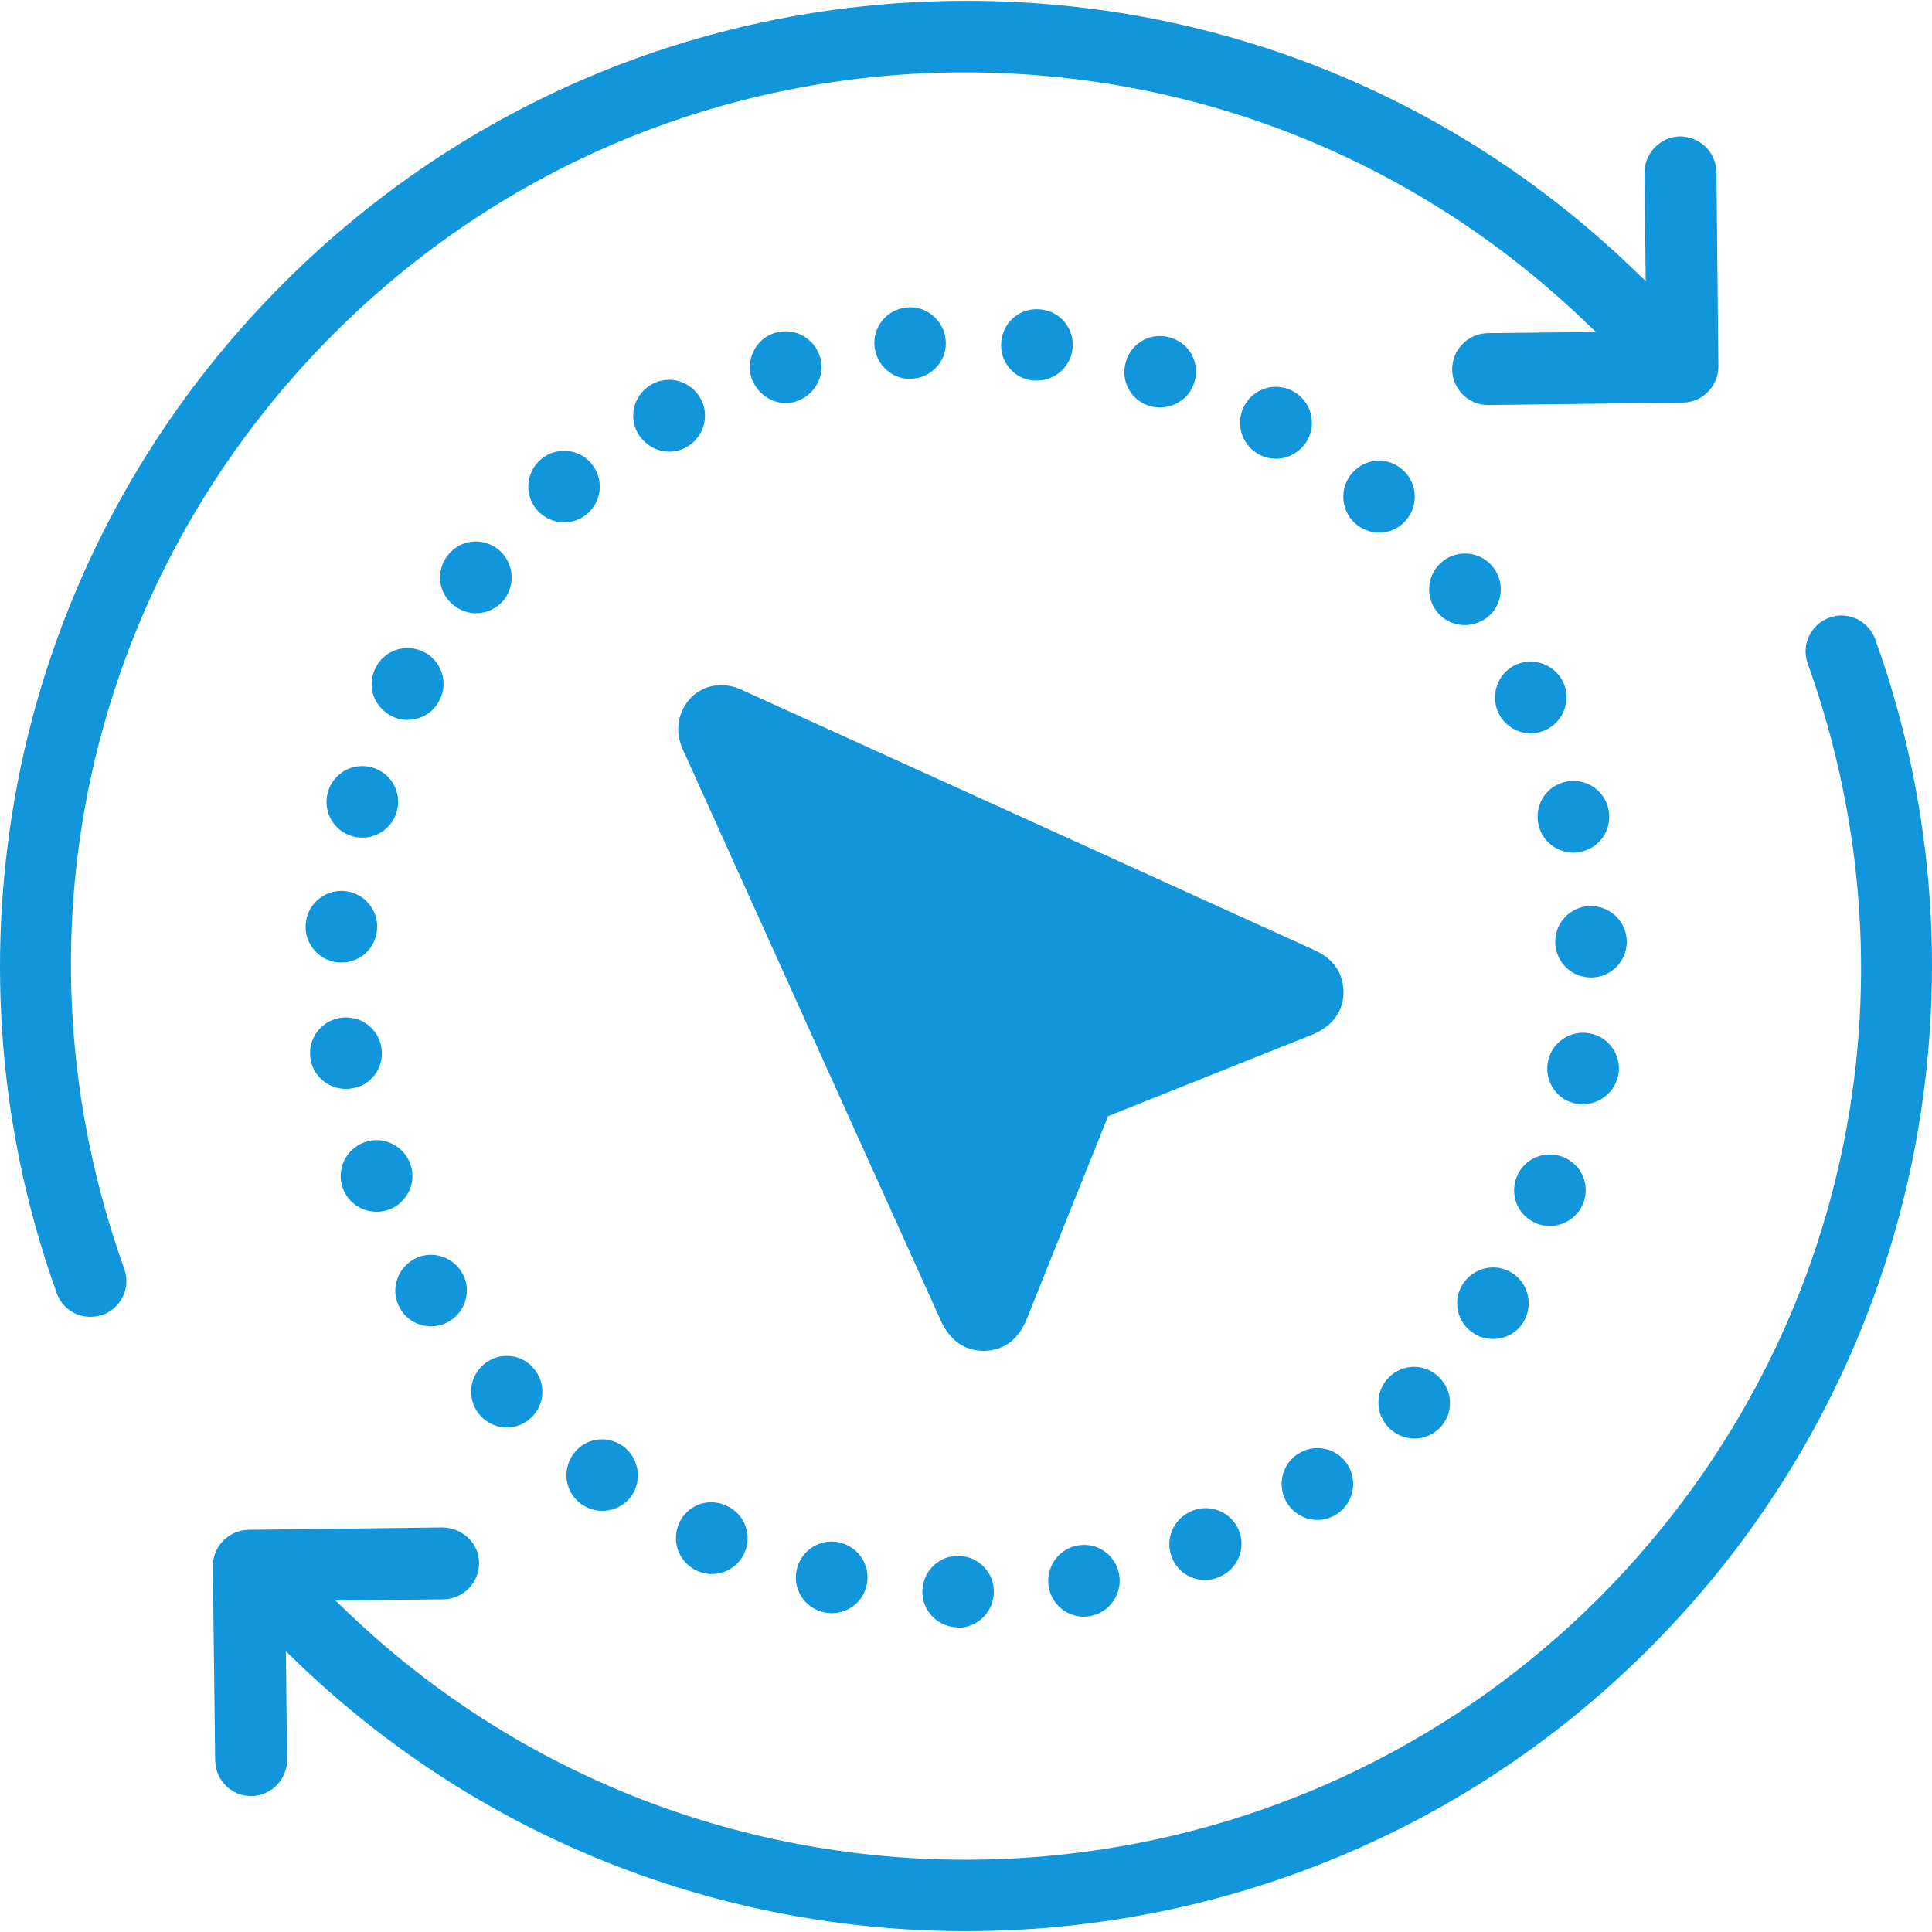 <?xml version="1.0" standalone="no"?><!DOCTYPE svg PUBLIC "-//W3C//DTD SVG 1.1//EN" "http://www.w3.org/Graphics/SVG/1.1/DTD/svg11.dtd"><svg t="1569486288800" class="icon" viewBox="0 0 1024 1024" version="1.1" xmlns="http://www.w3.org/2000/svg" p-id="7119" xmlns:xlink="http://www.w3.org/1999/xlink" width="200" height="200"><defs><style type="text/css"></style></defs><path d="M378.512 386.385c0-3.56 3.141-5.444 6.91-3.769 9.004 3.978 17.798 7.957 26.593 12.145l276.399 125.636c2.303 1.047 4.607 2.094 4.607 5.235s-2.303 3.978-4.816 5.025c-38.528 15.495-76.847 30.781-115.376 46.276-15.286 38.319-30.781 76.638-46.067 115.166-1.047 2.303-1.885 4.816-5.025 4.816-3.35 0.209-4.397-2.094-5.654-4.607-45.438-100.509-90.877-201.018-136.106-301.317-0.628-1.675-1.675-2.932-1.466-4.607z" fill="#1296db" p-id="7120"></path><path d="M484.046 200.653c10.47-0.838 18.217-10.26 17.17-20.521-1.047-10.47-10.26-18.217-20.521-17.17-10.47 0.838-18.217 10.26-17.17 20.521 0.838 9.841 9.213 17.38 18.845 17.38 0.419 0 1.047-0.209 1.675-0.209zM507.708 862.755c10.47 0 18.845-8.376 19.055-18.845s-8.166-19.055-18.636-19.264-19.055 8.166-19.264 18.636c-0.209 10.47 8.166 19.055 18.636 19.264 0 0.209 0 0.209 0.209 0.209zM202.203 555.575c-1.466-10.47-11.098-17.589-21.568-16.123-10.47 1.466-17.589 11.098-16.123 21.358 1.256 9.423 9.423 16.333 18.845 16.333 0.838 0 1.675 0 2.722-0.209 10.47-1.256 17.589-10.888 16.123-21.358zM416.412 213.636c1.885 0 3.769-0.209 5.444-0.838 10.051-3.141 15.704-13.611 12.773-23.661-3.141-10.051-13.611-15.704-23.661-12.773s-15.704 13.611-12.773 23.661c2.722 8.166 10.26 13.611 18.217 13.611zM162 490.035c-0.628 10.47 7.329 19.474 17.798 20.102h1.256c10.051 0 18.217-7.748 18.845-17.798 0.628-10.47-7.329-19.474-17.798-20.102s-19.474 7.329-20.102 17.798zM549.587 201.7c9.423 0 17.798-7.119 18.845-16.751 1.256-10.47-6.282-19.892-16.751-20.939-10.47-1.256-19.892 6.282-20.939 16.751-1.256 10.47 6.282 19.892 16.751 20.939h2.094zM614.917 215.939c7.957 0 15.495-5.025 18.008-12.982 3.35-10.051-2.094-20.73-12.145-23.871-10.051-3.35-20.73 2.094-23.871 12.145-3.35 10.051 2.094 20.73 12.145 23.871 1.885 0.628 3.978 0.838 5.863 0.838zM255.808 723.718c-7.748 7.119-8.166 19.055-1.047 26.802 3.769 3.978 8.795 6.072 13.82 6.072 4.607 0 9.213-1.675 12.773-5.025 7.748-7.119 8.166-19.055 1.047-26.802-6.91-7.748-19.055-8.166-26.593-1.047zM286.798 243.369c-7.957 6.701-9.213 18.636-2.303 26.802 3.769 4.397 9.213 6.701 14.448 6.701 4.397 0 8.585-1.466 12.145-4.397 7.957-6.701 9.213-18.636 2.303-26.802-6.491-7.957-18.636-9.004-26.593-2.303zM666.847 240.647c2.932 1.675 6.282 2.513 9.423 2.513 6.491 0 12.982-3.56 16.542-9.632 5.235-9.213 2.094-20.73-7.119-25.965s-20.73-2.094-25.965 7.119-1.885 20.73 7.119 25.965zM199.69 642.264c2.094 0 4.188-0.419 6.282-1.047 9.841-3.56 15.076-14.448 11.517-24.29s-14.448-15.076-24.29-11.517-15.076 14.448-11.517 24.29c2.722 7.748 10.051 12.564 18.008 12.564zM345.638 203.585c-9.213 5.025-12.773 16.542-7.748 25.755 3.56 6.282 10.051 10.051 16.751 10.051 2.932 0 6.072-0.628 9.004-2.303 9.213-5.025 12.773-16.542 7.748-25.755s-16.542-12.773-25.755-7.748zM359.876 807.475c-4.188 9.632 0 20.73 9.632 25.127 2.513 1.047 5.025 1.675 7.748 1.675 7.329 0 14.239-4.188 17.38-11.307 4.188-9.632 0-20.73-9.632-24.918-9.632-4.607-20.939-0.209-25.127 9.423zM330.142 766.434c-8.585-6.072-20.311-4.188-26.384 4.397-6.072 8.585-4.188 20.311 4.397 26.384 3.35 2.303 7.119 3.56 11.098 3.56 5.863 0 11.726-2.722 15.495-7.957 5.863-8.585 3.769-20.311-4.607-26.384zM440.911 855.007c8.795 0 16.542-6.072 18.427-14.867 2.303-10.26-4.188-20.311-14.448-22.614-10.26-2.303-20.311 4.188-22.614 14.448s4.188 20.311 14.448 22.614c1.466 0.209 2.932 0.419 4.188 0.419zM263.974 291.111c-8.166-6.491-20.102-5.235-26.593 3.141-6.491 8.166-5.235 20.102 3.141 26.593 3.56 2.722 7.538 4.188 11.726 4.188 5.654 0 11.098-2.513 14.867-7.119 6.491-8.376 5.025-20.311-3.141-26.802zM735.947 730.209c-7.329 7.538-7.119 19.474 0.419 26.802 3.769 3.56 8.376 5.444 13.192 5.444 5.025 0 9.841-1.885 13.611-5.654 7.329-7.538 7.119-19.474-0.419-26.802-7.538-7.538-19.474-7.329-26.802 0.209zM765.052 297.183c-8.376 6.282-10.051 18.217-3.769 26.593 3.769 5.025 9.423 7.538 15.076 7.538 3.978 0 7.957-1.256 11.517-3.769 8.376-6.282 10.051-18.217 3.769-26.593s-18.217-10.051-26.593-3.769zM803.162 352.463c-9.423 4.397-13.401 15.914-9.004 25.337 3.35 6.91 10.051 10.888 17.17 10.888 2.722 0 5.444-0.628 8.166-1.885 9.423-4.607 13.401-15.914 9.004-25.337-4.607-9.423-15.914-13.401-25.337-9.004zM224.608 345.553c-9.423-4.816-20.73-1.047-25.546 8.376-4.816 9.423-1.047 20.73 8.376 25.546 2.722 1.466 5.654 2.094 8.585 2.094 6.91 0 13.611-3.769 16.961-10.47 4.816-9.423 1.047-20.939-8.376-25.546zM716.682 250.698c-6.91 7.957-6.072 19.892 1.675 26.802 3.56 3.141 8.166 4.816 12.564 4.816 5.235 0 10.47-2.094 14.239-6.491 6.91-7.957 6.072-19.892-1.675-26.802-7.957-7.119-19.892-6.282-26.802 1.675zM173.726 420.097c-2.722 10.051 3.141 20.521 13.401 23.243 1.675 0.419 3.35 0.628 5.025 0.628 8.376 0 15.914-5.654 18.217-14.029 2.722-10.051-3.141-20.521-13.401-23.243-10.051-2.722-20.521 3.141-23.243 13.401zM687.577 770.831c-8.585 5.863-10.888 17.589-5.025 26.384 3.769 5.444 9.632 8.376 15.704 8.376 3.769 0 7.329-1.047 10.679-3.35 8.585-5.863 10.888-17.589 5.025-26.384s-17.798-10.888-26.384-5.025zM821.379 649.802c7.538 0 14.867-4.607 17.798-12.145 3.769-9.841-1.047-20.73-10.888-24.499-9.841-3.769-20.73 1.047-24.499 10.888-3.769 9.841 1.047 20.73 10.888 24.499 2.094 0.838 4.397 1.256 6.701 1.256zM857.813 569.395c1.675-10.26-5.235-20.102-15.704-21.777-10.26-1.675-20.102 5.235-21.777 15.704s5.235 20.102 15.704 21.777c1.047 0.209 2.094 0.209 3.141 0.209 9.004-0.209 16.961-6.701 18.636-15.914zM228.377 702.988c3.35 0 6.701-0.838 9.841-2.722 9.004-5.444 11.935-17.17 6.491-25.965-5.444-9.004-17.17-11.935-25.965-6.491-9.004 5.444-11.935 17.17-6.491 25.965 3.35 5.863 9.632 9.213 16.123 9.213zM801.487 674.719c-8.795-5.654-20.521-2.932-26.174 5.863-5.654 8.795-3.141 20.521 5.863 26.174 3.141 2.094 6.701 2.932 10.26 2.932 6.282 0 12.354-3.141 15.914-8.795 5.444-8.795 2.932-20.521-5.863-26.174zM570.945 819.201c-10.26 1.885-16.961 11.935-15.076 22.196 1.675 9.004 9.632 15.495 18.636 15.495 1.256 0 2.303-0.209 3.56-0.419 10.26-1.885 16.961-11.935 15.076-22.196-2.094-10.47-11.935-17.17-22.196-15.076zM631.878 800.774c-0.209 0-0.209 0-0.419 0.209-9.632 3.978-14.239 15.076-10.26 24.708 2.932 7.329 10.051 11.726 17.589 11.726 2.303 0 4.816-0.419 7.119-1.466 0.209 0 0.209-0.209 0.419-0.209 9.632-3.978 14.239-15.076 10.26-24.708s-15.076-14.239-24.708-10.26zM829.336 414.444c-10.26 2.513-16.333 12.773-13.82 23.033 2.094 8.585 9.841 14.448 18.427 14.448 1.466 0 3.141-0.209 4.607-0.628 10.26-2.513 16.333-12.773 13.82-23.033s-12.982-16.333-23.033-13.82zM842.528 480.193c-10.47 0.419-18.636 9.213-18.217 19.683 0.419 10.26 8.795 18.217 18.845 18.217h0.838c10.47-0.419 18.636-9.213 18.217-19.683s-9.213-18.427-19.683-18.217z" fill="#1296db" p-id="7121"></path><path d="M506.033 0.473c-136.734 1.675-264.673 56.327-360.156 154.113-68.472 69.937-115.166 157.464-135.059 252.738-19.264 92.761-12.773 189.082 19.264 278.074 2.722 7.748 10.051 12.564 17.798 12.564 2.094 0 4.188-0.419 6.491-1.047 9.841-3.56 15.076-14.448 11.517-24.29-61.771-172.331-20.73-360.785 107-491.655 88.364-90.458 206.881-141.131 333.354-142.597 126.474-1.256 246.037 46.485 336.704 134.849l2.932 2.722-57.374 0.628c-10.47 0.209-18.845 8.795-18.845 19.264 0.209 10.47 8.585 18.845 19.055 18.845h0.209l103.021-1.256c10.47-0.209 18.845-8.795 18.845-19.264l-1.047-103.021c-0.209-10.47-8.585-18.636-19.264-18.845-10.47 0.209-18.845 8.795-18.845 19.264l0.628 57.374-2.932-2.722c-97.577-95.693-226.563-147.413-363.297-145.738zM180.636 851.029l-2.932-2.722 57.374-0.628c10.47-0.209 18.845-8.795 18.845-19.264s-8.795-18.636-19.264-18.845l-103.021 1.256c-10.47 0.209-18.845 8.795-18.845 19.264l1.256 103.021c0.209 10.47 8.585 18.845 19.055 18.845h0.209c10.47-0.209 18.845-8.795 18.845-19.264l-0.628-57.374 2.932 2.722c99.462 97.158 228.448 145.528 357.644 145.528 132.965 0 265.929-51.511 366.019-153.904 68.472-69.937 115.166-157.464 135.059-252.738 19.264-92.761 12.773-189.082-19.264-278.074-3.56-9.841-14.448-15.076-24.29-11.517s-15.076 14.448-11.517 24.29c61.771 172.331 20.73 360.785-107 491.655-183.01 186.779-483.489 190.338-670.477 7.748z" fill="#1296db" p-id="7122"></path><path d="M366.158 369.843c-4.188 4.397-6.701 10.26-6.701 16.542 0 5.863 2.094 10.051 3.141 12.354l136.106 301.317c5.863 12.982 15.495 15.914 22.614 15.914h1.256c6.91-0.419 16.333-3.56 21.568-16.751l15.286-38.11c9.213-23.243 18.636-46.276 27.849-69.519 25.755-10.26 51.301-20.521 77.057-30.781l30.99-12.354c14.448-5.863 16.751-16.542 16.751-22.405 0-7.119-2.513-16.751-15.704-22.614-71.194-32.247-142.178-64.703-213.372-96.949l-69.1-31.409-20.73-9.423c-9.632-4.607-20.311-2.722-27.012 4.188z m100.928 70.775c61.562 28.059 123.123 56.117 184.894 84.176l-1.885 0.628c-28.059 11.307-56.327 22.614-84.385 33.712-4.816 1.885-8.795 5.863-10.679 10.679-10.26 25.755-20.521 51.301-30.781 77.057l-3.769 9.213-108.675-240.383 55.28 24.918z" fill="#1296db" p-id="7123"></path></svg>